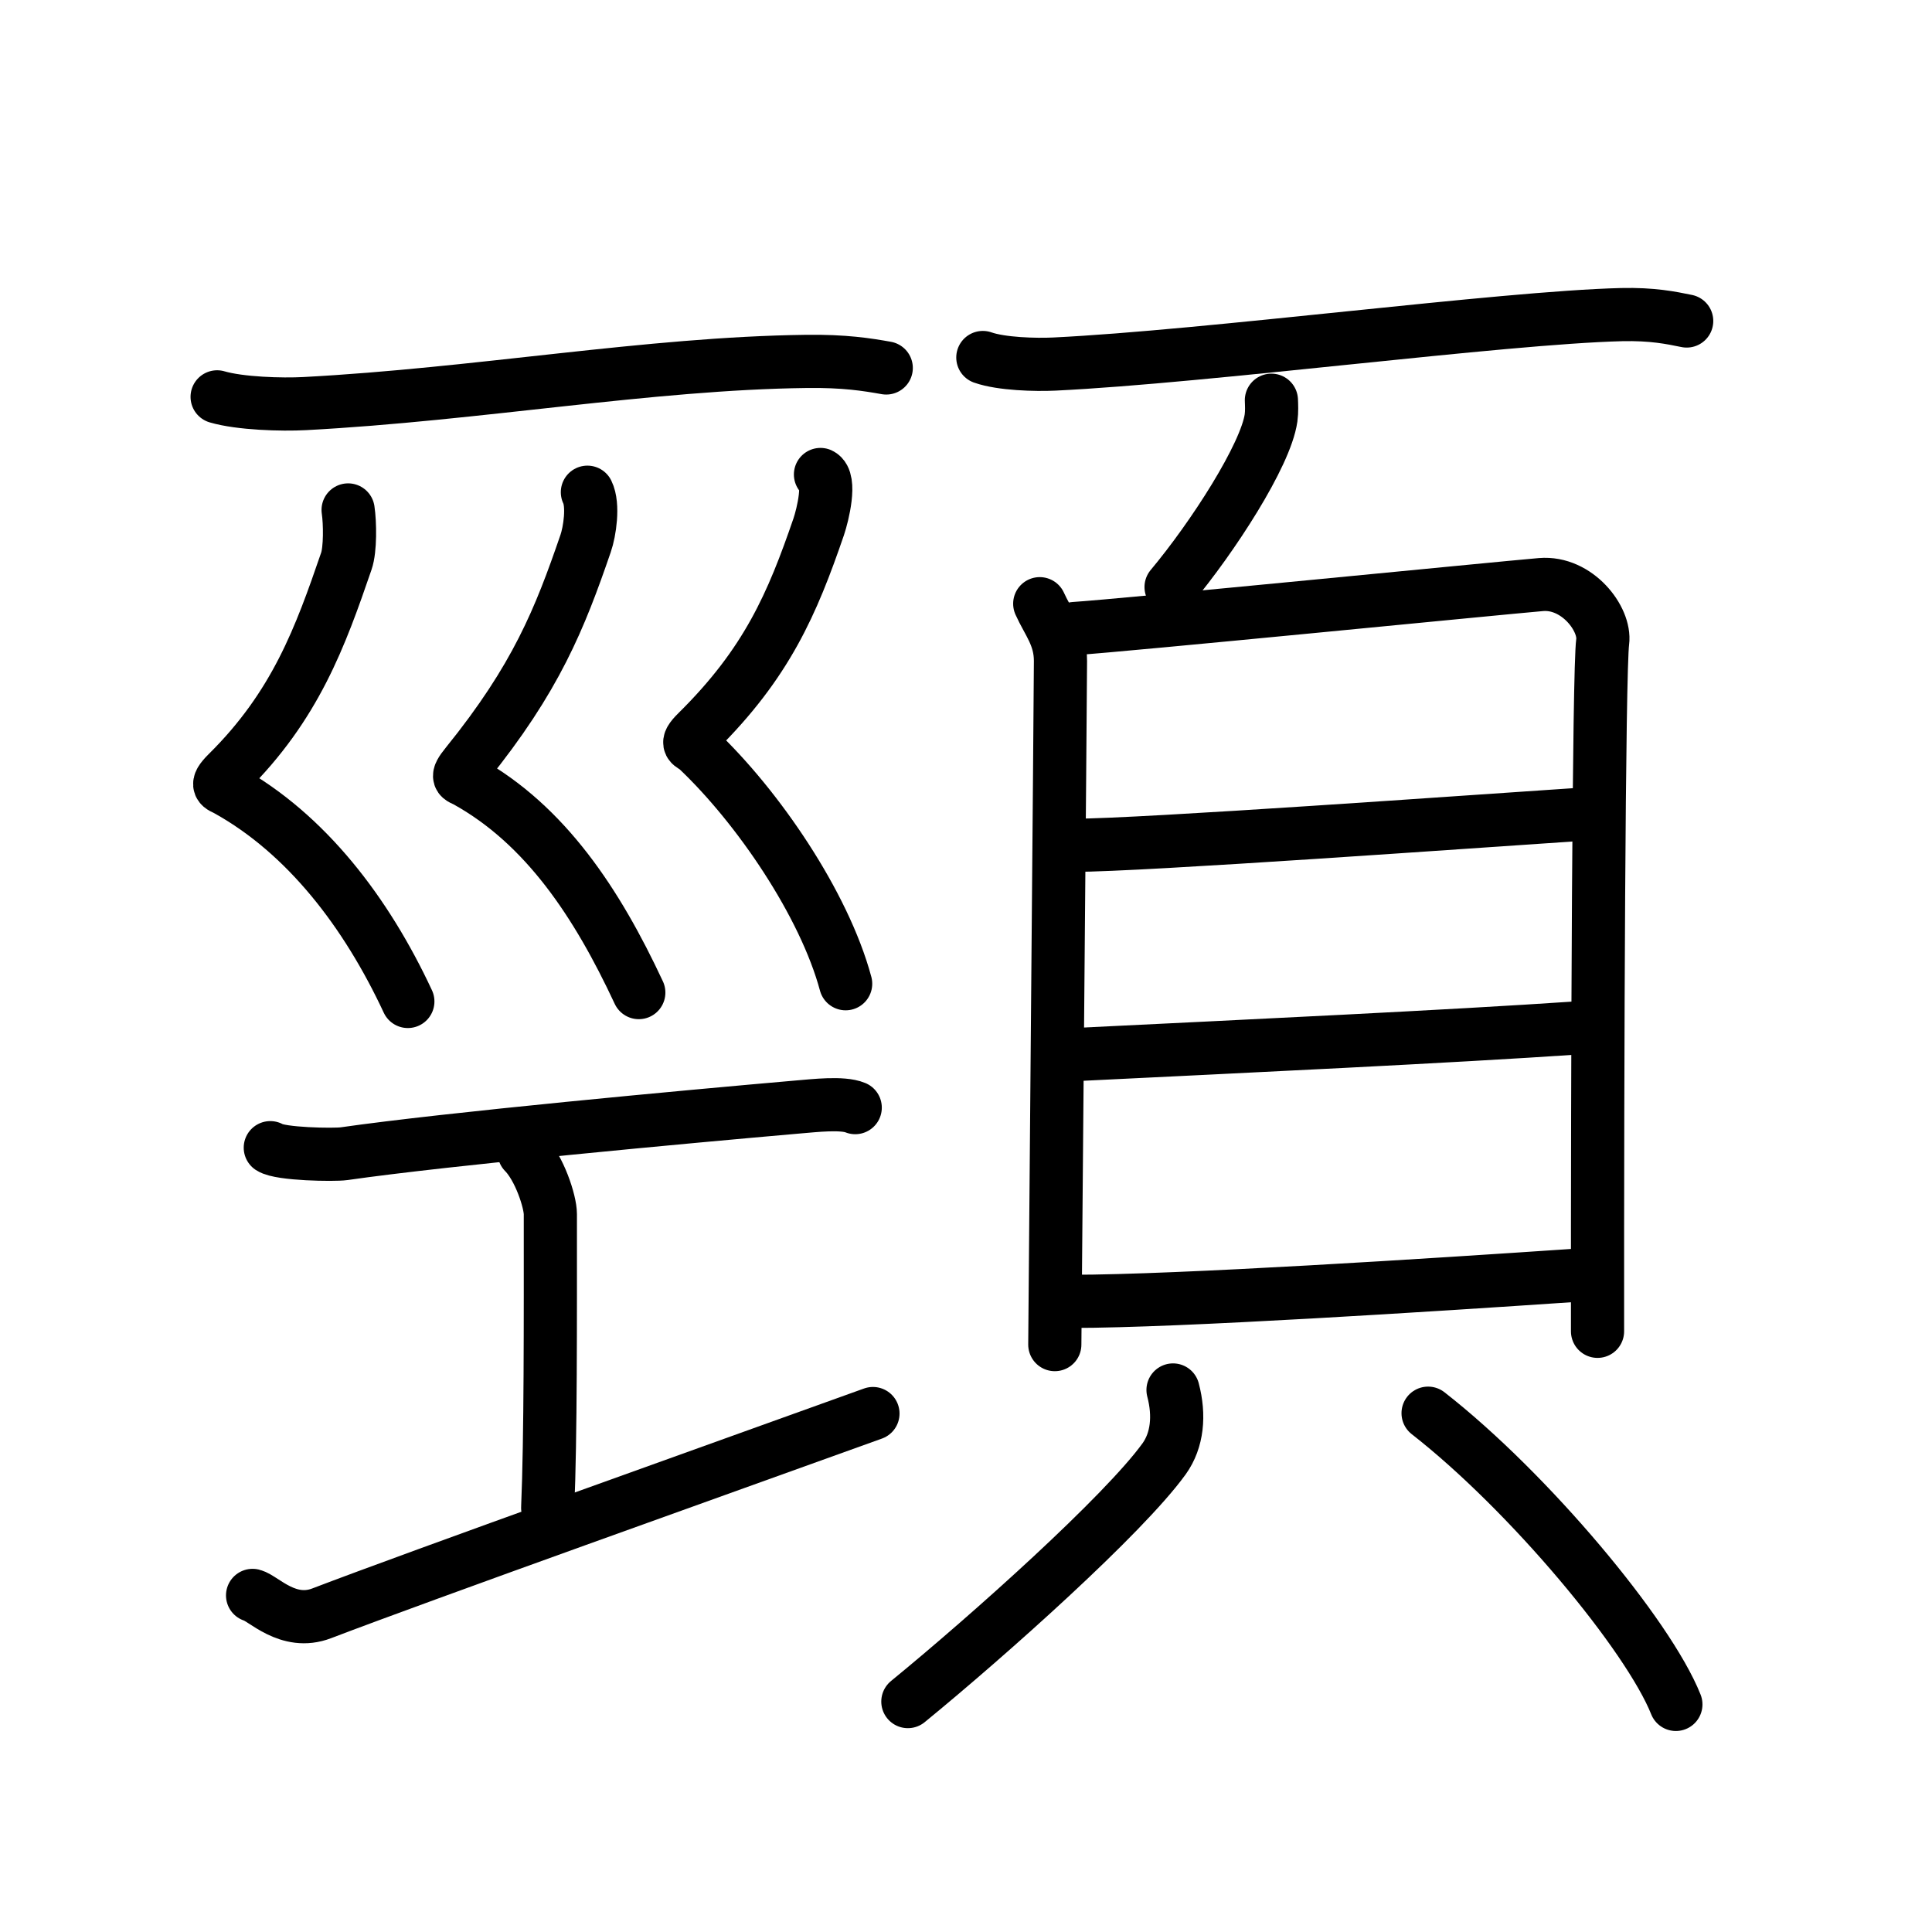 <svg xmlns="http://www.w3.org/2000/svg" width="109" height="109" viewBox="0 0 109 109"><g xmlns:kvg="http://kanjivg.tagaini.net" id="kvg:StrokePaths_09838" style="fill:none;stroke:#000000;stroke-width:3;stroke-linecap:round;stroke-linejoin:round;"><g id="kvg:09838" kvg:element="&#38968;"><g id="kvg:09838-g1" kvg:position="left"><g id="kvg:09838-g2" kvg:element="&#19968;"><path id="kvg:09838-s1" kvg:type="&#12752;" d="M12.25,22.39c1.29,0.38,3.65,0.45,4.94,0.38c9.81-0.52,19.42-2.27,28.3-2.38c2.15-0.03,3.44,0.18,4.51,0.37"/></g><g id="kvg:09838-g3" kvg:element="&#24027;"><path id="kvg:09838-s2" kvg:type="&#12763;" d="M19.64,28.77c0.11,0.73,0.13,2.23-0.1,2.89c-1.46,4.25-2.86,8.15-6.72,11.96c-0.74,0.74-0.36,0.75,0,0.95c4.46,2.48,7.84,6.89,10.19,11.93"/><path id="kvg:09838-s3" kvg:type="&#12763;" d="M33.14,27.77c0.36,0.73,0.13,2.23-0.1,2.89c-1.46,4.25-2.79,7.6-6.72,12.46c-0.66,0.81-0.36,0.75,0,0.95c4.46,2.48,7.37,6.89,9.72,11.93"/><path id="kvg:09838-s4" kvg:type="&#12763;" d="M46.29,26.77c0.61,0.29,0.13,2.27-0.1,2.95c-1.49,4.34-2.92,7.69-6.86,11.58c-0.76,0.75-0.3,0.69,0,0.97C42.75,45.5,46.5,51,47.71,55.5"/></g><g id="kvg:09838-g4" kvg:element="&#24037;"><path id="kvg:09838-s5" kvg:type="&#12752;" d="M15.25,64.75c0.56,0.37,3.59,0.42,4.16,0.34c5.84-0.84,19.34-2.09,25.66-2.64c0.86-0.07,2.46-0.26,3.18,0.04"/><path id="kvg:09838-s6" kvg:type="&#12753;a" d="M29.57,65.02c0.87,0.88,1.48,2.78,1.48,3.48c0,5.95,0.02,12.62-0.15,16.57"/><path id="kvg:09838-s7" kvg:type="&#12752;" d="M14.25,90.01c0.6,0.15,2,1.74,3.9,1.01c5.73-2.19,22.2-8.06,31.1-11.27"/></g></g><g id="kvg:09838-g5" kvg:element="&#38913;" kvg:position="right" kvg:radical="general"><g id="kvg:09838-g6" kvg:position="top"><path id="kvg:09838-s8" kvg:type="&#12752;" d="M55.45,20.17c1.05,0.37,2.98,0.42,4.03,0.37c8.68-0.42,25.25-2.62,32-2.79c1.75-0.04,2.8,0.18,3.68,0.36"/><path id="kvg:09838-s9" kvg:type="&#12754;" d="M71.73,22.58c0.01,0.25,0.03,0.64-0.02,1c-0.3,2.1-3.28,6.72-5.64,9.54"/></g><g id="kvg:09838-g7" kvg:element="&#35997;" kvg:position="bottom"><g id="kvg:09838-g8" kvg:element="&#30446;" kvg:position="top"><path id="kvg:09838-s10" kvg:type="&#12753;" d="M58.66,34.06c0.47,1.05,1.17,1.83,1.17,3.23c0,1.4-0.32,37.87-0.32,38.57"/><path id="kvg:09838-s11" kvg:type="&#12757;a" d="M60.62,35.46c2.69-0.17,23.87-2.27,26.32-2.48c2.04-0.17,3.65,1.94,3.48,3.23c-0.22,1.64-0.3,23.53-0.29,38.9"/><path id="kvg:09838-s12" kvg:type="&#12752;a" d="M60.58,47.69c3.84,0,22.73-1.36,28.48-1.74"/><path id="kvg:09838-s13" kvg:type="&#12752;a" d="M60.79,59.49c9.58-0.47,20.91-1,28.25-1.5"/><path id="kvg:09838-s14" kvg:type="&#12752;a" d="M60.49,73.42c6.01,0,20.43-0.93,28.25-1.46"/></g><g id="kvg:09838-g9" kvg:position="bottom"><path id="kvg:09838-s15" kvg:type="&#12754;" d="M66.18,78.42c0.38,1.44,0.25,2.83-0.5,3.88c-2.29,3.17-9.89,9.96-14.46,13.7"/><path id="kvg:09838-s16" kvg:type="&#12756;" d="M80.57,79.73c5.7,4.45,12.43,12.53,13.98,16.43"/></g></g></g></g></g></svg>